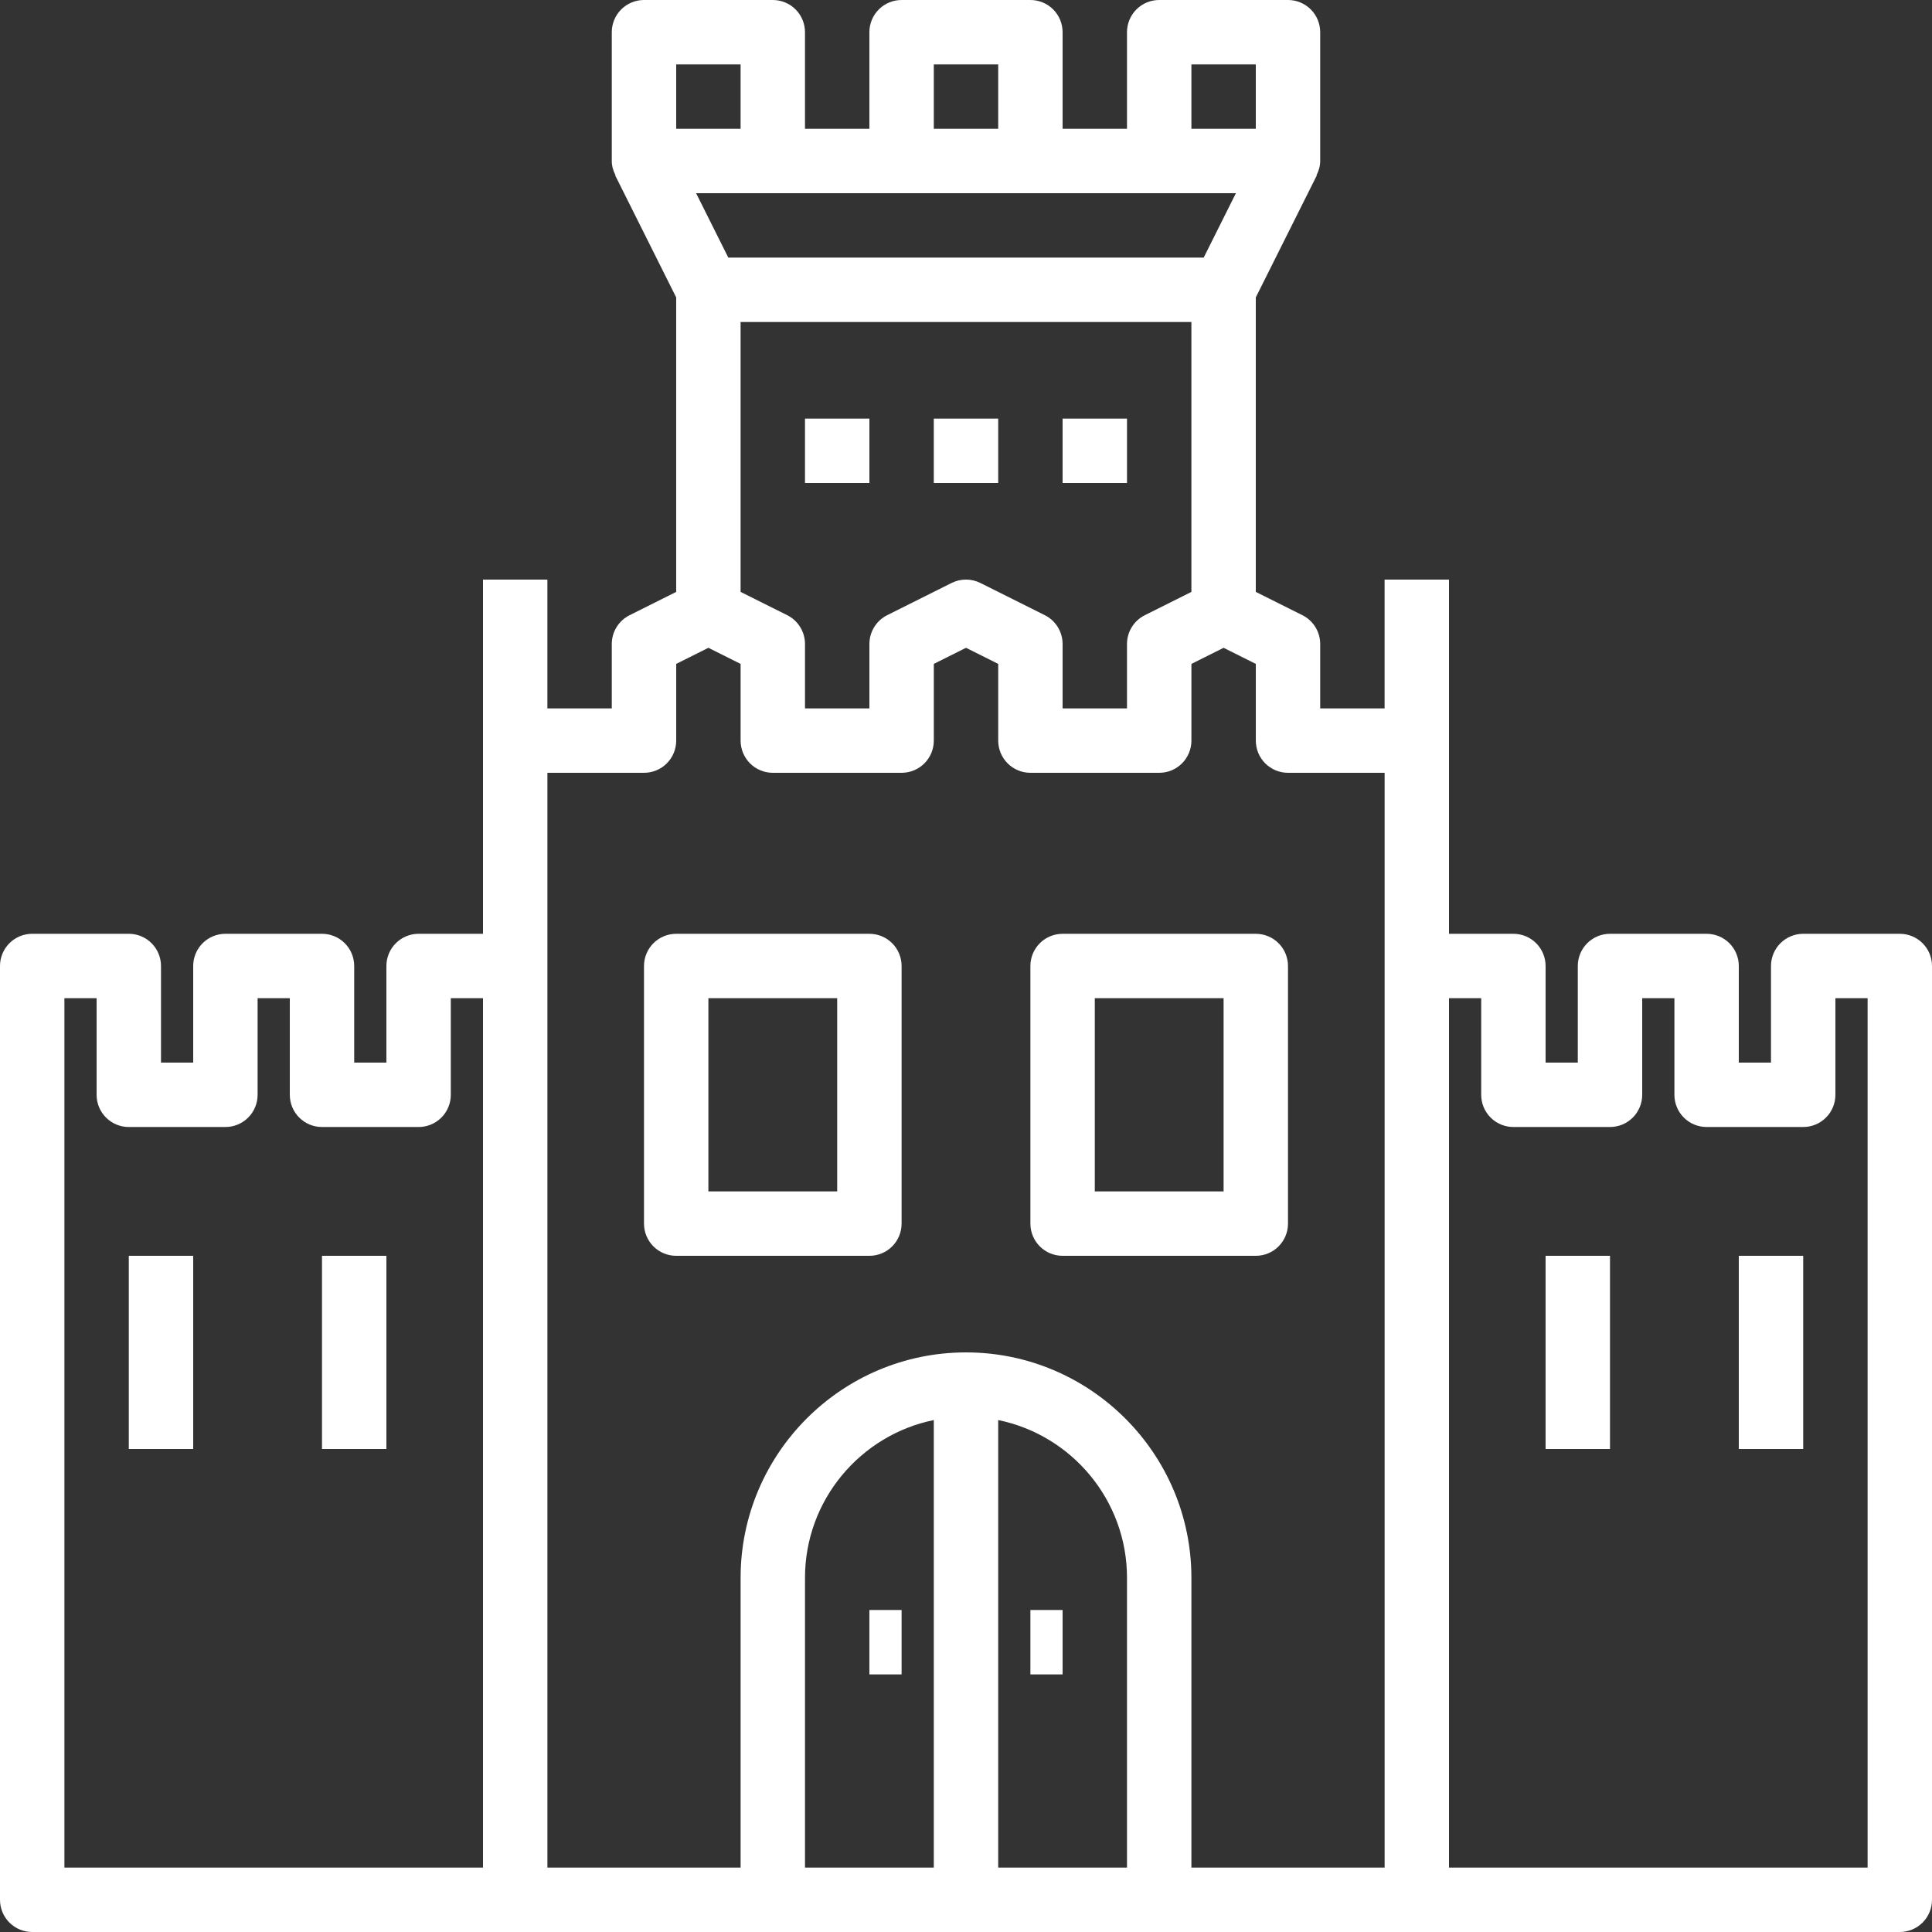 <svg width="512" height="512" viewBox="0 0 512 512" fill="none" xmlns="http://www.w3.org/2000/svg">
<rect x="0" y="0" width="512" height="512" fill="#333333" stroke="none"/>
<g clip-path="url(#clip0_1062_241)">
<path d="M230.399 247.469H179.199C178.079 247.468 176.968 247.688 175.933 248.116C174.897 248.545 173.956 249.173 173.163 249.966C172.371 250.759 171.742 251.7 171.314 252.735C170.885 253.771 170.665 254.881 170.666 256.002V324.269C170.665 325.39 170.885 326.5 171.314 327.536C171.742 328.571 172.371 329.512 173.163 330.305C173.956 331.098 174.897 331.726 175.933 332.155C176.968 332.583 178.079 332.803 179.199 332.802H230.399C231.52 332.803 232.63 332.583 233.666 332.155C234.702 331.726 235.643 331.098 236.435 330.305C237.228 329.512 237.856 328.571 238.285 327.536C238.713 326.5 238.933 325.39 238.933 324.269V256.002C238.934 254.881 238.714 253.771 238.285 252.735C237.857 251.699 237.228 250.758 236.436 249.966C235.643 249.173 234.702 248.544 233.666 248.116C232.63 247.688 231.52 247.468 230.399 247.469ZM221.866 315.735H187.732V264.536H221.866V315.735ZM332.798 247.469H281.599C280.478 247.468 279.368 247.688 278.332 248.116C277.296 248.545 276.355 249.173 275.562 249.966C274.77 250.759 274.141 251.7 273.713 252.735C273.284 253.771 273.064 254.881 273.065 256.002V324.269C273.064 325.39 273.284 326.5 273.713 327.536C274.141 328.571 274.77 329.512 275.562 330.305C276.355 331.098 277.296 331.726 278.332 332.155C279.368 332.583 280.478 332.803 281.599 332.802H332.798C333.919 332.803 335.029 332.583 336.065 332.155C337.101 331.726 338.042 331.098 338.834 330.305C339.627 329.512 340.256 328.571 340.684 327.536C341.113 326.5 341.333 325.39 341.332 324.269V256.002C341.333 254.881 341.113 253.771 340.684 252.735C340.256 251.699 339.627 250.758 338.835 249.966C338.042 249.173 337.101 248.544 336.065 248.116C335.029 247.688 333.919 247.468 332.798 247.469ZM324.265 315.735H290.132V264.536H324.266L324.265 315.735ZM34.133 332.801H51.2V384H34.133V332.801ZM85.332 332.801H102.399V384H85.332V332.801Z" fill="white"/>
<path d="M503.466 247.467H477.866C476.745 247.466 475.635 247.686 474.599 248.115C473.563 248.543 472.622 249.172 471.83 249.964C471.037 250.757 470.409 251.698 469.98 252.734C469.552 253.77 469.332 254.88 469.332 256.001V281.601H460.799V256.001C460.8 254.88 460.58 253.77 460.151 252.734C459.723 251.698 459.094 250.757 458.302 249.964C457.509 249.172 456.568 248.543 455.532 248.115C454.496 247.686 453.386 247.466 452.265 247.467H426.665C425.544 247.466 424.434 247.686 423.398 248.115C422.362 248.543 421.421 249.172 420.629 249.964C419.836 250.757 419.208 251.698 418.779 252.734C418.351 253.77 418.13 254.88 418.131 256.001V281.601H409.598V256.001C409.599 254.88 409.379 253.77 408.95 252.734C408.522 251.698 407.893 250.757 407.101 249.964C406.308 249.172 405.367 248.543 404.331 248.115C403.295 247.686 402.185 247.466 401.064 247.467H384V153.6H366.933V187.734H349.866V170.667C349.866 169.082 349.424 167.528 348.591 166.179C347.758 164.83 346.565 163.74 345.148 163.03L332.799 156.861V78.814L348.97 46.482L348.893 46.439C349.464 45.295 349.866 44.041 349.866 42.667V8.534C349.867 7.413 349.647 6.303 349.219 5.267C348.79 4.231 348.162 3.29 347.369 2.497C346.576 1.705 345.635 1.076 344.6 0.648C343.564 0.219 342.454 -0.001 341.333 3.06876e-06H307.199C306.078 -0.001 304.968 0.219 303.932 0.648C302.896 1.076 301.955 1.705 301.163 2.497C300.37 3.29 299.741 4.231 299.313 5.267C298.884 6.303 298.664 7.413 298.665 8.534V34.134H281.598V8.534C281.599 7.413 281.379 6.303 280.951 5.267C280.522 4.231 279.894 3.29 279.101 2.497C278.308 1.705 277.367 1.076 276.332 0.648C275.296 0.219 274.186 -0.001 273.065 3.06876e-06H238.931C237.81 -0.001 236.7 0.219 235.664 0.648C234.628 1.076 233.687 1.705 232.895 2.497C232.102 3.29 231.473 4.231 231.045 5.267C230.616 6.303 230.396 7.413 230.397 8.534V34.134H213.33V8.534C213.331 7.413 213.111 6.303 212.683 5.267C212.254 4.231 211.626 3.29 210.833 2.497C210.04 1.705 209.099 1.076 208.064 0.648C207.028 0.219 205.918 -0.001 204.797 3.06876e-06H170.663C169.542 -0.001 168.432 0.219 167.396 0.648C166.36 1.076 165.419 1.705 164.627 2.497C163.834 3.29 163.205 4.231 162.777 5.267C162.348 6.303 162.128 7.413 162.129 8.534V42.667C162.129 44.041 162.53 45.295 163.111 46.448L163.035 46.491L179.196 78.816V156.861L166.848 163.039C165.43 163.746 164.237 164.834 163.404 166.182C162.57 167.529 162.129 169.083 162.129 170.667V187.734H145.062V153.6H128V247.466H110.933C109.812 247.465 108.702 247.685 107.666 248.113C106.63 248.542 105.689 249.17 104.896 249.963C104.104 250.756 103.475 251.697 103.047 252.733C102.618 253.768 102.398 254.878 102.399 255.999V281.6H93.867V255.999C93.868 254.878 93.648 253.768 93.219 252.733C92.791 251.697 92.162 250.756 91.37 249.963C90.577 249.17 89.636 248.542 88.6 248.113C87.565 247.685 86.454 247.465 85.334 247.466H59.733C58.612 247.465 57.502 247.685 56.466 248.113C55.431 248.542 54.489 249.17 53.697 249.963C52.904 250.756 52.276 251.697 51.847 252.733C51.419 253.768 51.199 254.878 51.2 255.999V281.6H42.666V255.999C42.667 254.878 42.447 253.768 42.018 252.733C41.59 251.697 40.961 250.756 40.169 249.963C39.376 249.17 38.435 248.542 37.399 248.113C36.364 247.685 35.254 247.465 34.133 247.466H8.534C7.413 247.465 6.303 247.685 5.267 248.113C4.231 248.542 3.29 249.17 2.497 249.963C1.705 250.756 1.076 251.697 0.648 252.733C0.219 253.768 -0.001 254.878 3.06876e-06 255.999V503.466C-0.001 504.587 0.219 505.697 0.648 506.733C1.076 507.769 1.705 508.71 2.497 509.503C3.29 510.295 4.231 510.924 5.267 511.352C6.303 511.781 7.413 512.001 8.534 512H503.466C504.587 512.001 505.697 511.781 506.733 511.352C507.769 510.924 508.71 510.295 509.503 509.503C510.295 508.71 510.924 507.769 511.352 506.733C511.781 505.697 512.001 504.587 512 503.466V255.999C512 251.281 508.185 247.467 503.466 247.467ZM276.881 163.029L259.814 154.495C258.629 153.902 257.321 153.593 255.996 153.593C254.67 153.593 253.363 153.902 252.177 154.495L235.11 163.029C233.695 163.74 232.505 164.831 231.673 166.18C230.841 167.528 230.401 169.081 230.4 170.666V187.733H213.333V170.666C213.333 169.08 212.891 167.526 212.058 166.178C211.224 164.829 210.032 163.739 208.615 163.029L196.266 156.86V85.334H315.732V156.86L303.384 163.037C301.966 163.744 300.773 164.833 299.94 166.18C299.106 167.528 298.665 169.081 298.665 170.666V187.733H281.598V170.666C281.598 169.08 281.157 167.526 280.324 166.177C279.491 164.829 278.299 163.738 276.881 163.029ZM315.734 17.067H332.801V34.134H315.734V17.067ZM247.467 17.067H264.534V34.134H247.467V17.067ZM327.527 51.2L318.993 68.267H193.007L184.473 51.2H327.527ZM179.199 17.067H196.266V34.134H179.199V17.067ZM17.067 264.533H25.601V290.133C25.6 291.254 25.82 292.364 26.248 293.4C26.677 294.436 27.305 295.377 28.098 296.169C28.89 296.962 29.831 297.591 30.867 298.019C31.903 298.448 33.013 298.668 34.134 298.667H59.734C60.855 298.668 61.965 298.448 63.001 298.019C64.037 297.591 64.978 296.962 65.771 296.169C66.563 295.377 67.192 294.436 67.62 293.4C68.049 292.364 68.269 291.254 68.268 290.133V264.533H76.802V290.133C76.801 291.254 77.021 292.364 77.449 293.4C77.878 294.436 78.506 295.377 79.299 296.169C80.091 296.962 81.032 297.591 82.068 298.019C83.104 298.448 84.214 298.668 85.335 298.667H110.936C112.056 298.668 113.167 298.448 114.202 298.019C115.238 297.591 116.179 296.962 116.972 296.169C117.764 295.377 118.393 294.436 118.821 293.4C119.25 292.364 119.47 291.254 119.469 290.133V264.533H128.003V494.933H17.067V264.533ZM298.667 494.933H264.533V376.329C283.98 380.297 298.667 397.526 298.667 418.133V494.933ZM247.467 494.933H213.333V418.133C213.333 397.533 228.018 380.297 247.467 376.329V494.933ZM366.933 494.933H315.734V418.133C315.734 385.204 288.93 358.4 256.001 358.4C223.071 358.4 196.268 385.204 196.268 418.133V494.933H145.068V204.8H170.669C171.789 204.801 172.9 204.581 173.935 204.152C174.971 203.724 175.912 203.095 176.705 202.302C177.497 201.51 178.126 200.569 178.554 199.533C178.983 198.497 179.203 197.387 179.202 196.266V175.94L187.736 171.674L196.269 175.94V196.266C196.268 197.387 196.488 198.497 196.917 199.533C197.345 200.569 197.974 201.51 198.766 202.302C199.559 203.095 200.5 203.724 201.536 204.152C202.572 204.581 203.682 204.801 204.803 204.8H238.937C240.058 204.801 241.168 204.581 242.203 204.152C243.239 203.724 244.18 203.095 244.973 202.302C245.765 201.51 246.394 200.569 246.822 199.533C247.251 198.497 247.471 197.387 247.47 196.266V175.94L256.004 171.674L264.537 175.94V196.266C264.536 197.387 264.756 198.497 265.185 199.533C265.613 200.569 266.242 201.51 267.034 202.302C267.827 203.095 268.768 203.724 269.804 204.152C270.84 204.581 271.95 204.801 273.071 204.8H307.205C308.326 204.801 309.436 204.581 310.471 204.152C311.507 203.724 312.448 203.095 313.241 202.302C314.033 201.51 314.662 200.569 315.09 199.533C315.519 198.497 315.739 197.387 315.738 196.266V175.94L324.272 171.674L332.805 175.94V196.266C332.804 197.387 333.024 198.497 333.453 199.533C333.881 200.569 334.51 201.51 335.302 202.302C336.095 203.095 337.036 203.724 338.072 204.152C339.108 204.581 340.218 204.801 341.339 204.8H366.939V494.933H366.933ZM494.933 494.933H384V264.533H392.534V290.133C392.533 291.254 392.753 292.364 393.181 293.4C393.61 294.436 394.239 295.377 395.031 296.169C395.824 296.962 396.765 297.591 397.801 298.019C398.836 298.448 399.946 298.668 401.067 298.667H426.668C427.789 298.668 428.899 298.448 429.935 298.019C430.97 297.591 431.911 296.962 432.704 296.169C433.497 295.377 434.125 294.436 434.554 293.4C434.982 292.364 435.202 291.254 435.201 290.133V264.533H443.735V290.133C443.734 291.254 443.954 292.364 444.383 293.4C444.811 294.436 445.44 295.377 446.232 296.169C447.025 296.962 447.966 297.591 449.002 298.019C450.037 298.448 451.147 298.668 452.268 298.667H477.869C478.99 298.668 480.1 298.448 481.136 298.019C482.171 297.591 483.112 296.962 483.905 296.169C484.698 295.377 485.326 294.436 485.755 293.4C486.183 292.364 486.403 291.254 486.402 290.133V264.533H494.936V494.933H494.933Z" fill="white"/>
<path d="M460.798 332.8H477.865V384H460.798V332.8ZM409.598 332.8H426.665V384H409.598V332.8ZM213.332 110.934H230.399V128.001H213.332V110.934ZM247.466 110.934H264.533V128.001H247.466V110.934ZM281.599 110.934H298.666V128.001H281.599V110.934ZM230.399 426.667H238.933V443.734H230.399V426.667ZM273.065 426.667H281.599V443.734H273.065V426.667Z" fill="white"/>
</g>
<defs>
<clipPath id="clip0_1062_241">
<rect width="512" height="512" fill="white"/>
</clipPath>
</defs>
</svg>
